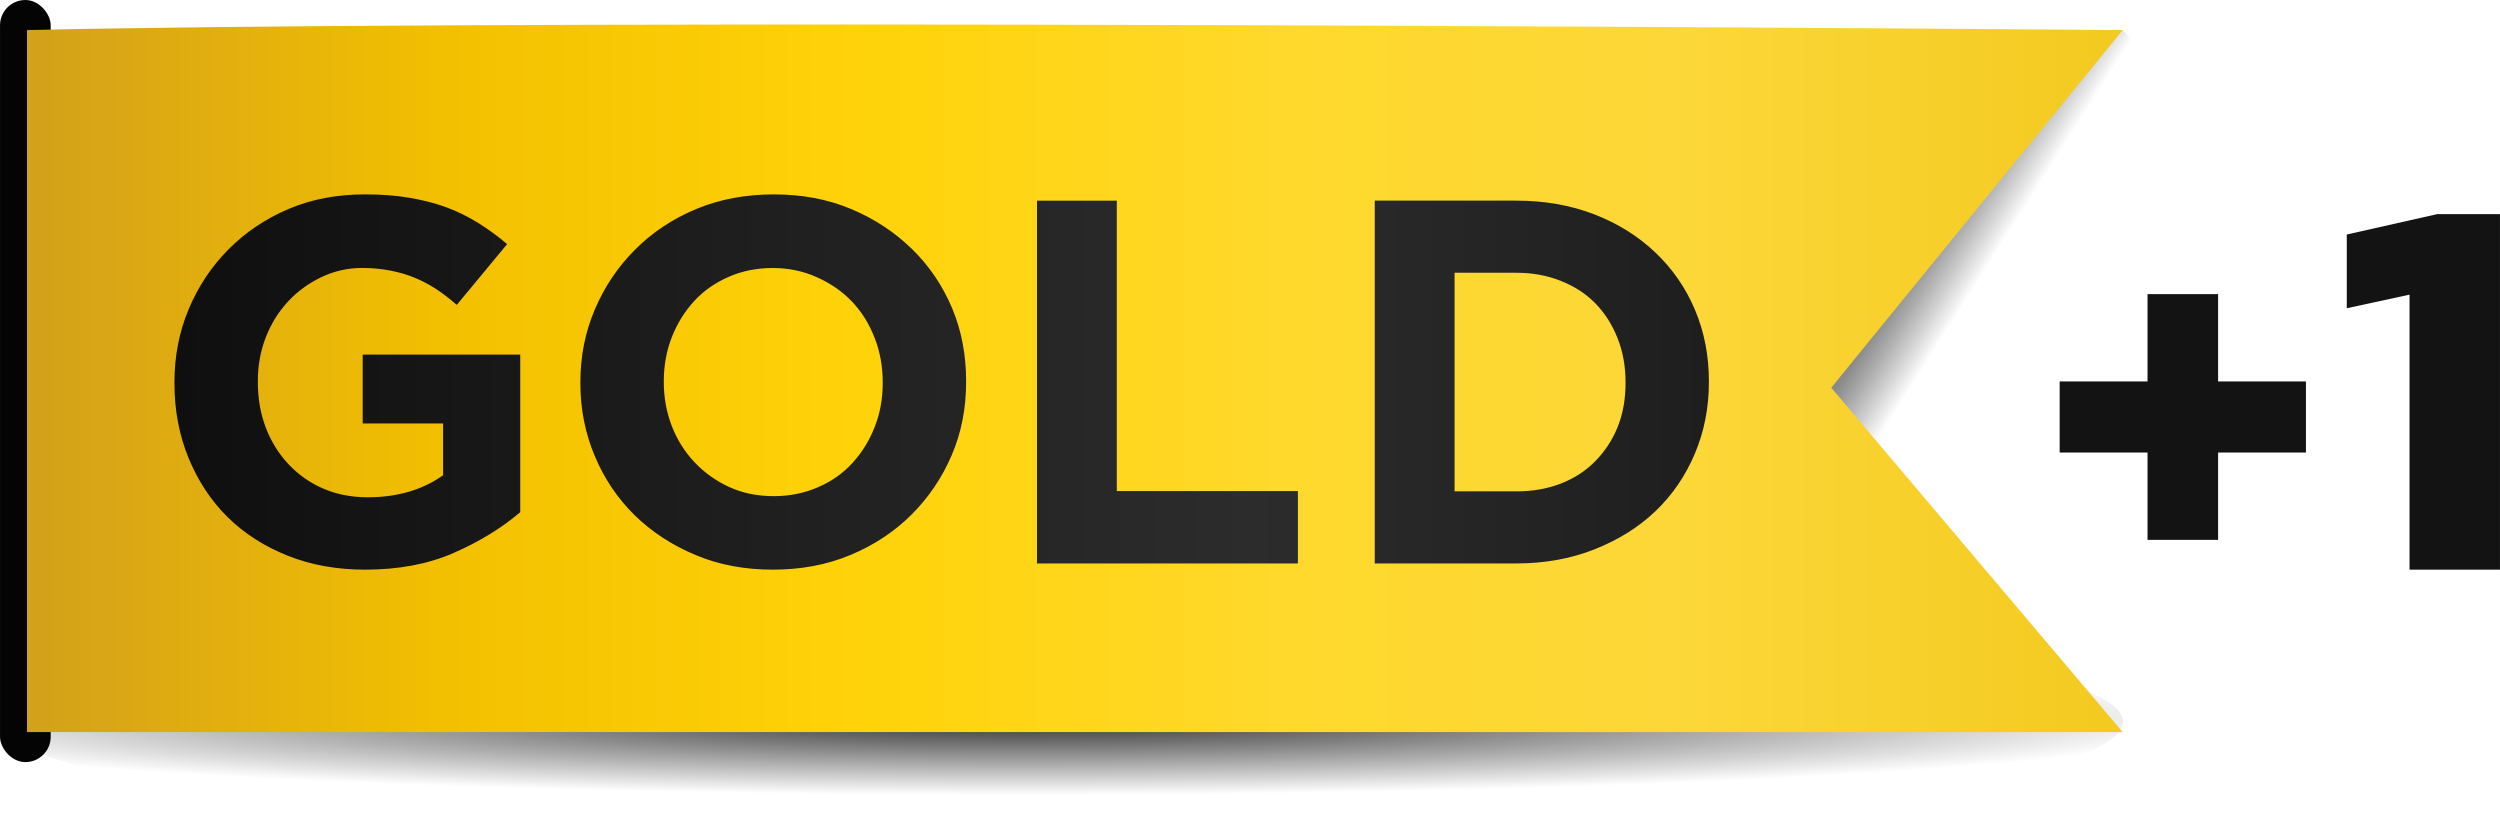 <svg xmlns="http://www.w3.org/2000/svg" height="201.57" viewBox="0 0 600 201.573"><defs><linearGradient id="1" x1="42.13" gradientUnits="userSpaceOnUse" x2="410.23"><stop stop-color="#0f0f0f"/><stop stop-color="#2c2c2c" offset=".701"/><stop stop-color="#1e1e1e" offset="1"/></linearGradient><linearGradient id="2" x1="461.24" gradientUnits="userSpaceOnUse" x2="448.5" y1="88.9" y2="80.82"><stop stop-opacity="0"/><stop stop-color="#1e1e1e" offset="1"/></linearGradient><linearGradient id="0" x1="7.65" gradientUnits="userSpaceOnUse" x2="504.69"><stop stop-color="#d3a11a"/><stop stop-color="#f3c000" offset=".201"/><stop stop-color="#ffd309" offset=".401"/><stop stop-color="#ffd92c" offset=".605"/><stop stop-color="#fcd738" offset=".802"/><stop stop-color="#f3ca20" offset="1"/></linearGradient><radialGradient id="3" gradientUnits="userSpaceOnUse" cy="-63.57" cx="399.39" gradientTransform="matrix(-2.666 0 0-.166 1309.8 162.26)" r="108.31"><stop stop-opacity=".813"/><stop stop-opacity="0" offset="1"/></radialGradient></defs><g fill-rule="evenodd"><path d="m509.4 7.217l12.28 12.283-37.02 138.17-85.1-49.13 15.43-57.58z" fill-opacity=".522" stroke-width=".869" fill="url(#2)"/><path d="m509.54 173.21c0 15.66-113.99 28.36-254.61 28.36s-254.61-12.7-254.61-28.36c-.004-15.67 113.99-28.37 254.61-28.37 140.61 0 254.61 12.7 254.61 28.37" stroke-width="2.413" fill="url(#3)"/><rect rx="6.082" height="182.91" width="12.164" stroke-width=".869" fill="#040404"/></g><g stroke-width=".869"><path d="m6.474 175.7h502.97l-69.94-82.65 69.94-85.83c-137.93-1.105-399.18-2.354-502.97 0z" fill="url(#0)"/><path d="m87.54 46.656c-6.638 0-12.741 1.138-18.299 3.502-5.559 2.365-10.375 5.616-14.44 9.722-4.065 4.107-7.226 8.862-9.507 14.297-2.281 5.434-3.431 11.292-3.431 17.512v.287c0 6.471 1.12 12.394 3.359 17.874 2.24 5.47 5.34 10.24 9.364 14.22 4.02 3.98 8.84 7.05 14.44 9.29 5.599 2.24 11.782 3.36 18.586 3.36 7.965 0 15.06-1.3 21.235-4s11.53-5.98 16.01-9.79v-37.816h-37.817v16.516h19.297v12.43c-4.89 3.49-10.946 5.29-18.08 5.29-3.899 0-7.457-.7-10.651-2.07s-5.927-3.3-8.292-5.79-4.218-5.43-5.504-8.79c-1.287-3.362-1.931-7.03-1.93-11.01v-.215c0-3.734.643-7.302 1.93-10.579 1.286-3.278 3.08-6.131 5.361-8.579 2.281-2.446 4.906-4.338 7.934-5.79s6.307-2.215 9.793-2.215c2.489 0 4.789.227 6.863.643 2.073.415 4.01.969 5.79 1.715 1.787.747 3.487 1.638 5.147 2.717 1.66 1.078 3.27 2.378 4.93 3.788l12.08-14.582c-2.24-1.909-4.53-3.583-6.93-5.076-2.41-1.492-4.99-2.792-7.72-3.788-2.74-.996-5.74-1.748-8.937-2.288-3.194-.539-6.681-.786-10.58-.786m98.22 0c-6.72 0-12.98 1.138-18.66 3.502-5.68 2.365-10.55 5.616-14.65 9.722-4.11 4.107-7.33 8.862-9.65 14.297-2.33 5.434-3.51 11.292-3.51 17.512v.287c0 6.22 1.15 12 3.44 17.444 2.28 5.43 5.47 10.2 9.57 14.22 4.11 4.03 9.02 7.22 14.66 9.58 5.64 2.37 11.79 3.5 18.51 3.5s12.91-1.13 18.59-3.5c5.68-2.36 10.62-5.61 14.72-9.72 4.11-4.11 7.33-8.86 9.65-14.3 2.33-5.43 3.44-11.288 3.44-17.511v-.215c0-6.223-1.08-12.08-3.36-17.513-2.29-5.434-5.48-10.13-9.58-14.15-4.11-4.02-9.01-7.285-14.66-9.65-5.64-2.365-11.79-3.503-18.51-3.503m63.12 1.502v87.07h62.62v-17.37h-43.46v-69.7h-19.16zm81.06 0v87.07h33.95c6.81 0 13.05-1.12 18.73-3.36s10.55-5.25 14.66-9.15c4.1-3.9 7.26-8.56 9.5-13.87s3.36-11.02 3.36-17.16v-.215c0-6.139-1.12-11.886-3.36-17.16s-5.4-9.826-9.5-13.725c-4.11-3.899-8.97-6.951-14.66-9.149-5.68-2.199-11.92-3.288-18.73-3.288h-33.95zm-144.46 16.16c3.81 0 7.34.764 10.58 2.216 3.23 1.452 6.07 3.372 8.43 5.861 2.37 2.489 4.15 5.402 5.43 8.721 1.29 3.319 1.93 6.848 1.93 10.58v.286c0 3.732-.64 7.23-1.93 10.504-1.28 3.28-3.07 6.16-5.36 8.65-2.28 2.49-4.98 4.38-8.22 5.79-3.23 1.41-6.76 2.15-10.58 2.15-3.9 0-7.45-.69-10.65-2.15-3.19-1.45-6-3.44-8.36-5.93-2.37-2.49-4.22-5.4-5.51-8.72-1.28-3.319-1.93-6.846-1.93-10.581v-.214c0-3.734.65-7.302 1.93-10.58 1.29-3.277 3.08-6.16 5.37-8.649 2.28-2.489 5.02-4.38 8.22-5.79 3.19-1.41 6.75-2.144 10.65-2.144m163.62 1.143h14.8c3.9 0 7.41.644 10.65 1.93s6.01 3.039 8.29 5.362 4.08 5.127 5.36 8.363c1.29 3.236 1.93 6.764 1.93 10.58v.286c0 3.899-.64 7.427-1.93 10.584-1.28 3.15-3.08 5.82-5.36 8.14-2.28 2.33-5.05 4.12-8.29 5.37-3.24 1.24-6.75 1.85-10.65 1.85h-14.8v-52.46z" fill="url(#1)"/></g><g fill="#131313"><path d="m532.35 91.55v-20.957h-16.94v20.957h-21.09v17.06h21.09v20.96h16.94v-20.96h21.08v-17.06z"/><path d="m600 136.72v-85.33h-15.06l-21.71 4.894v17.695l15.06-3.263v66.01z"/></g></svg>